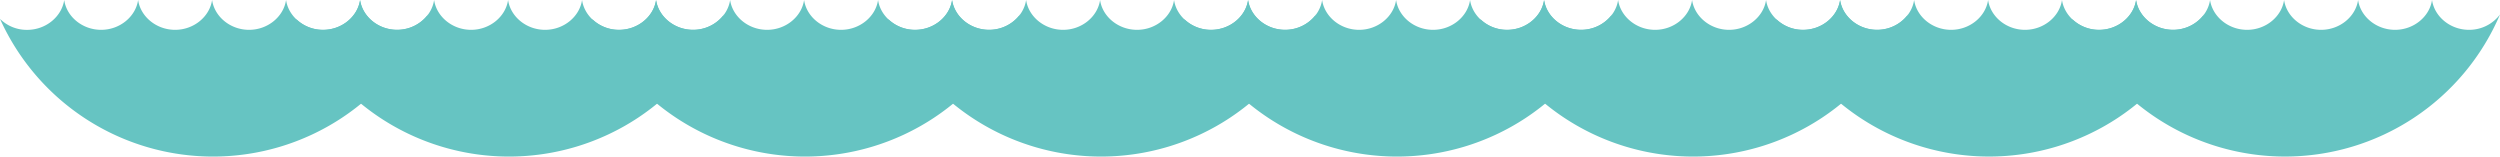 <svg xmlns="http://www.w3.org/2000/svg" viewBox="0 0 1401.56 87.77"><defs><style>.cls-1{fill:#66c4c2;}</style></defs><title>Asset 6</title><g id="Layer_2" data-name="Layer 2"><g id="Layer_1-2" data-name="Layer 1"><path class="cls-1" d="M1384.19,16.72c-10.65,0-19.42-7.53-20.74-16.72-1.31,9.18-10.09,16.72-20.73,16.72S1323.3,9.18,1322,0c-1.31,9.18-10.08,16.72-20.74,16.72S1281.83,9.19,1280.51,0c-1.31,9.18-10.08,16.72-20.73,16.72S1240.36,9.19,1239,0c-1.32,9.18-10.09,16.71-20.73,16.71S1198.89,9.19,1197.58,0c-1.31,9.19-10.09,16.74-20.74,16.74a21.3,21.3,0,0,1-15.22-6.17,131,131,0,0,0,119.44,77.19A131,131,0,0,0,1401.56,8.12,21.57,21.57,0,0,1,1384.19,16.72Z"/><path class="cls-1" d="M1218.24,16.72c-10.65,0-19.42-7.53-20.74-16.72-1.31,9.18-10.09,16.72-20.73,16.72S1157.35,9.18,1156,0c-1.31,9.18-10.08,16.72-20.74,16.72S1115.88,9.19,1114.57,0c-1.31,9.18-10.08,16.72-20.73,16.72S1074.41,9.19,1073.1,0c-1.32,9.18-10.09,16.71-20.73,16.71S1032.95,9.19,1031.63,0c-1.31,9.19-10.09,16.74-20.74,16.74a21.3,21.3,0,0,1-15.22-6.17,131,131,0,0,0,119.44,77.19A131,131,0,0,0,1235.62,8.12,21.57,21.57,0,0,1,1218.24,16.72Z"/><path class="cls-1" d="M1052.3,16.72c-10.65,0-19.42-7.53-20.74-16.72-1.31,9.18-10.09,16.72-20.73,16.72S991.41,9.18,990.09,0C988.78,9.18,980,16.72,969.36,16.72S949.94,9.19,948.62,0c-1.31,9.18-10.08,16.72-20.73,16.72S908.47,9.19,907.15,0c-1.32,9.18-10.09,16.71-20.73,16.71S867,9.19,865.69,0C864.37,9.19,855.6,16.74,845,16.74a21.3,21.3,0,0,1-15.22-6.17A131,131,0,0,0,949.16,87.77,131,131,0,0,0,1069.67,8.12,21.57,21.57,0,0,1,1052.3,16.72Z"/><path class="cls-1" d="M886.35,16.72c-10.65,0-19.42-7.53-20.74-16.72-1.31,9.18-10.09,16.72-20.73,16.72S825.46,9.18,824.15,0c-1.31,9.18-10.08,16.72-20.74,16.72S784,9.19,782.68,0c-1.31,9.18-10.08,16.72-20.73,16.72S742.52,9.19,741.21,0c-1.32,9.18-10.09,16.71-20.73,16.71S701.06,9.19,699.74,0C698.43,9.19,689.65,16.74,679,16.74a21.3,21.3,0,0,1-15.22-6.17A131,131,0,0,0,783.22,87.77,131,131,0,0,0,903.73,8.12,21.57,21.57,0,0,1,886.35,16.72Z"/><path class="cls-1" d="M720.4,16.72C709.76,16.72,701,9.19,699.67,0c-1.31,9.18-10.09,16.72-20.73,16.72S659.51,9.18,658.2,0c-1.31,9.18-10.08,16.72-20.74,16.72S618,9.19,616.73,0C615.42,9.19,606.65,16.72,596,16.72S576.58,9.19,575.26,0c-1.32,9.18-10.09,16.71-20.73,16.71S535.11,9.19,533.8,0c-1.31,9.19-10.09,16.74-20.74,16.74a21.3,21.3,0,0,1-15.22-6.17A131,131,0,0,0,617.27,87.77,131,131,0,0,0,737.78,8.12,21.57,21.57,0,0,1,720.4,16.72Z"/><path class="cls-1" d="M554.46,16.72C543.81,16.72,535,9.19,533.72,0,532.41,9.19,523.64,16.72,513,16.72S493.57,9.18,492.26,0c-1.31,9.18-10.08,16.72-20.74,16.72S452.1,9.19,450.79,0c-1.31,9.18-10.08,16.72-20.73,16.72S410.63,9.19,409.32,0C408,9.19,399.23,16.72,388.58,16.72S369.16,9.19,367.85,0c-1.31,9.19-10.09,16.74-20.74,16.74a21.3,21.3,0,0,1-15.22-6.17A131,131,0,0,0,451.33,87.77,131,131,0,0,0,571.84,8.12,21.57,21.57,0,0,1,554.46,16.72Z"/><path class="cls-1" d="M388.51,16.72c-10.65,0-19.42-7.53-20.74-16.72C366.47,9.19,357.69,16.72,347,16.72S327.62,9.18,326.31,0C325,9.18,316.23,16.72,305.58,16.72S286.16,9.19,284.84,0c-1.31,9.18-10.08,16.72-20.73,16.72S244.69,9.19,243.37,0c-1.32,9.18-10.09,16.71-20.73,16.71S203.22,9.19,201.9,0c-1.31,9.19-10.09,16.74-20.74,16.74a21.3,21.3,0,0,1-15.22-6.17A131,131,0,0,0,285.38,87.77,131,131,0,0,0,405.89,8.12,21.57,21.57,0,0,1,388.51,16.72Z"/><path class="cls-1" d="M222.57,16.72c-10.65,0-19.42-7.53-20.74-16.72-1.31,9.18-10.09,16.72-20.73,16.72S161.68,9.18,160.37,0c-1.31,9.18-10.08,16.72-20.74,16.72S120.21,9.19,118.9,0c-1.31,9.18-10.08,16.72-20.73,16.72S78.74,9.19,77.43,0C76.11,9.19,67.34,16.72,56.69,16.72S37.27,9.19,36,0C34.65,9.19,25.87,16.74,15.22,16.74A21.3,21.3,0,0,1,0,10.57,131,131,0,0,0,119.44,87.77,131,131,0,0,0,239.95,8.12,21.57,21.57,0,0,1,222.57,16.72Z"/></g></g></svg>